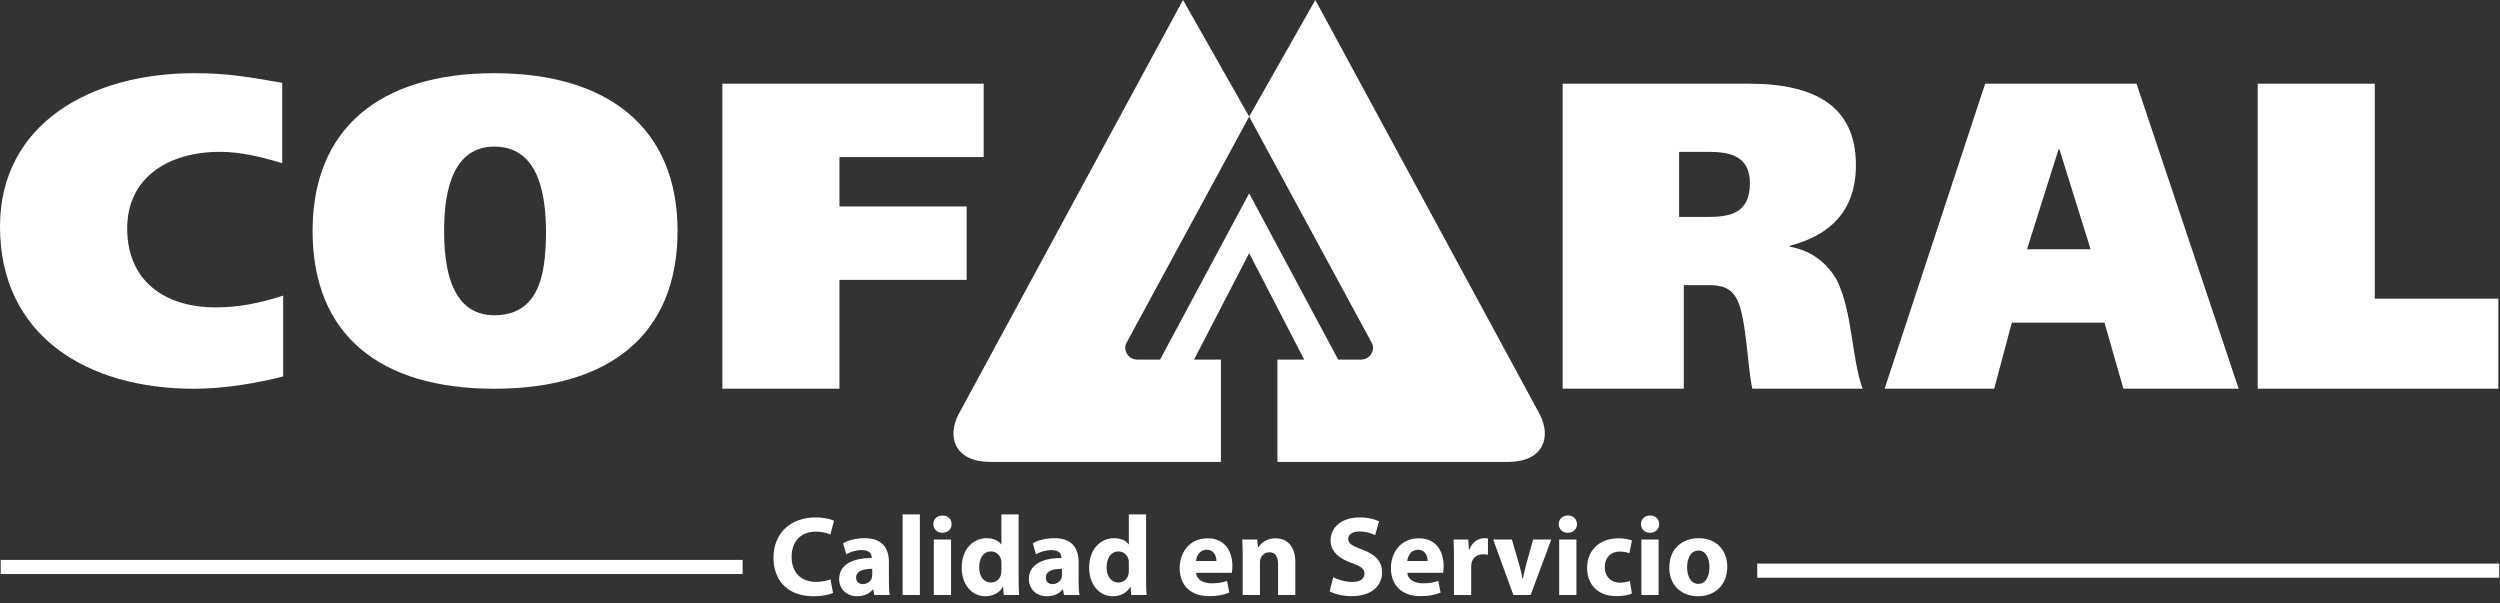 <svg width="145" height="35" viewBox="0 0 145 35" fill="none" xmlns="http://www.w3.org/2000/svg">
<rect x="0" y="0" width="145" height="35" fill="#333333" stroke="none"/>
<g clip-path="url(#clip0_2122_14472)">
<path d="M0.041 32.474H43.073V33.293H0.041V32.474Z" fill="white"/>
<path fill-rule="evenodd" clip-rule="evenodd" d="M48.17 33.602C47.966 33.689 47.637 33.748 47.328 33.748C46.44 33.748 45.914 33.188 45.914 32.301C45.914 31.314 46.532 30.834 47.321 30.834C47.683 30.834 47.966 30.913 48.163 30.998L48.373 30.209C48.196 30.11 47.801 30.012 47.282 30.012C45.94 30.012 44.861 30.846 44.861 32.359C44.861 33.623 45.651 34.583 47.183 34.583C47.716 34.583 48.137 34.478 48.315 34.392L48.17 33.602ZM51.557 32.61C51.557 31.847 51.221 31.215 50.149 31.215C49.564 31.215 49.124 31.379 48.9 31.504L49.084 32.149C49.294 32.017 49.643 31.906 49.972 31.906C50.465 31.906 50.557 32.149 50.557 32.327V32.366C49.419 32.366 48.67 32.761 48.67 33.596C48.67 34.109 49.057 34.583 49.709 34.583C50.09 34.583 50.419 34.444 50.629 34.188H50.648L50.708 34.51H51.61C51.57 34.333 51.557 34.036 51.557 33.734V32.61ZM50.589 33.34C50.589 33.399 50.583 33.458 50.571 33.511C50.504 33.714 50.293 33.879 50.05 33.879C49.827 33.879 49.656 33.754 49.656 33.497C49.656 33.116 50.064 32.991 50.589 32.991V33.34ZM52.352 34.51H53.352V29.834H52.352V34.51ZM54.161 34.51H55.161V31.294H54.161V34.51ZM54.667 29.9C54.345 29.9 54.135 30.117 54.135 30.4C54.135 30.676 54.338 30.9 54.654 30.9C54.99 30.9 55.194 30.676 55.194 30.4C55.187 30.117 54.99 29.9 54.667 29.9ZM58.081 29.834V31.577H58.067C57.923 31.36 57.621 31.215 57.219 31.215C56.449 31.215 55.773 31.847 55.779 32.931C55.779 33.931 56.39 34.583 57.153 34.583C57.568 34.583 57.962 34.399 58.16 34.044H58.18L58.219 34.51H59.107C59.093 34.293 59.08 33.911 59.08 33.55V29.834H58.081ZM58.081 33.077C58.081 33.155 58.075 33.234 58.061 33.306C58.002 33.589 57.765 33.786 57.476 33.786C57.061 33.786 56.792 33.445 56.792 32.9C56.792 32.392 57.022 31.984 57.482 31.984C57.791 31.984 58.009 32.208 58.067 32.472C58.081 32.531 58.081 32.603 58.081 32.656V33.077ZM62.56 32.61C62.56 31.847 62.224 31.215 61.152 31.215C60.567 31.215 60.127 31.379 59.903 31.504L60.087 32.149C60.297 32.017 60.647 31.906 60.975 31.906C61.468 31.906 61.56 32.149 61.56 32.327V32.366C60.422 32.366 59.673 32.761 59.673 33.596C59.673 34.109 60.061 34.583 60.712 34.583C61.093 34.583 61.422 34.444 61.633 34.188H61.653L61.711 34.51H62.613C62.573 34.333 62.56 34.036 62.56 33.734V32.61ZM61.593 33.34C61.593 33.399 61.586 33.458 61.574 33.511C61.508 33.714 61.297 33.879 61.054 33.879C60.83 33.879 60.658 33.754 60.658 33.497C60.658 33.116 61.066 32.991 61.593 32.991V33.34ZM65.473 29.834V31.577H65.46C65.315 31.36 65.013 31.215 64.611 31.215C63.842 31.215 63.164 31.847 63.172 32.931C63.172 33.931 63.783 34.583 64.546 34.583C64.96 34.583 65.354 34.399 65.552 34.044H65.572L65.612 34.51H66.499C66.486 34.293 66.473 33.911 66.473 33.55V29.834H65.473ZM65.473 33.077C65.473 33.155 65.467 33.234 65.454 33.306C65.394 33.589 65.158 33.786 64.869 33.786C64.454 33.786 64.184 33.445 64.184 32.9C64.184 32.392 64.414 31.984 64.875 31.984C65.184 31.984 65.4 32.208 65.46 32.472C65.473 32.531 65.473 32.603 65.473 32.656V33.077ZM71.445 33.221C71.459 33.149 71.479 32.997 71.479 32.827C71.479 32.031 71.084 31.222 70.045 31.222C68.927 31.222 68.419 32.123 68.419 32.938C68.419 33.944 69.044 34.577 70.136 34.577C70.57 34.577 70.971 34.51 71.3 34.372L71.169 33.694C70.9 33.786 70.624 33.833 70.281 33.833C69.814 33.833 69.4 33.635 69.373 33.221H71.445ZM69.367 32.537C69.393 32.274 69.564 31.886 69.985 31.886C70.445 31.886 70.551 32.293 70.551 32.537H69.367ZM72.077 34.51H73.077V32.656C73.077 32.563 73.082 32.472 73.11 32.406C73.181 32.222 73.346 32.031 73.622 32.031C73.985 32.031 74.129 32.313 74.129 32.727V34.51H75.129V32.61C75.129 31.662 74.635 31.222 73.978 31.222C73.437 31.222 73.116 31.53 72.984 31.742H72.965L72.918 31.294H72.05C72.063 31.584 72.077 31.919 72.077 32.321V34.51ZM77.121 34.3C77.371 34.438 77.87 34.577 78.378 34.577C79.595 34.577 80.16 33.944 80.16 33.201C80.16 32.576 79.797 32.169 79.016 31.879C78.437 31.662 78.194 31.538 78.194 31.254C78.194 31.031 78.404 30.826 78.838 30.826C79.265 30.826 79.587 30.953 79.759 31.038L79.982 30.235C79.719 30.11 79.357 30.012 78.851 30.012C77.812 30.012 77.174 30.584 77.174 31.34C77.174 31.984 77.66 32.392 78.397 32.656C78.931 32.84 79.14 32.997 79.14 33.274C79.14 33.563 78.897 33.754 78.437 33.754C78.009 33.754 77.589 33.616 77.325 33.477L77.121 34.3ZM83.698 33.221C83.711 33.149 83.731 32.997 83.731 32.827C83.731 32.031 83.336 31.222 82.297 31.222C81.18 31.222 80.673 32.123 80.673 32.938C80.673 33.944 81.298 34.577 82.39 34.577C82.823 34.577 83.225 34.51 83.553 34.372L83.421 33.694C83.152 33.786 82.876 33.833 82.535 33.833C82.067 33.833 81.653 33.635 81.626 33.221H83.698ZM81.619 32.537C81.647 32.274 81.817 31.886 82.237 31.886C82.698 31.886 82.804 32.293 82.804 32.537H81.619ZM84.33 34.51H85.329V32.88C85.329 32.8 85.337 32.722 85.348 32.656C85.415 32.347 85.665 32.149 86.034 32.149C86.145 32.149 86.224 32.162 86.302 32.176V31.235C86.23 31.222 86.185 31.215 86.092 31.215C85.777 31.215 85.388 31.413 85.223 31.886H85.198L85.158 31.294H84.303C84.323 31.57 84.33 31.879 84.33 32.353V34.51ZM86.606 31.294L87.776 34.51H88.776L89.973 31.294H88.921L88.506 32.787C88.433 33.062 88.381 33.306 88.328 33.57H88.309C88.256 33.314 88.203 33.062 88.124 32.787L87.691 31.294H86.606ZM90.433 34.51H91.432V31.294H90.433V34.51ZM90.939 29.9C90.617 29.9 90.407 30.117 90.407 30.4C90.407 30.676 90.61 30.9 90.927 30.9C91.261 30.9 91.466 30.676 91.466 30.4C91.459 30.117 91.261 29.9 90.939 29.9ZM94.531 33.689C94.379 33.754 94.195 33.794 93.958 33.794C93.472 33.794 93.078 33.477 93.078 32.892C93.07 32.366 93.413 31.992 93.938 31.992C94.202 31.992 94.379 32.037 94.497 32.09L94.656 31.347C94.446 31.268 94.156 31.222 93.892 31.222C92.694 31.222 92.051 31.992 92.051 32.931C92.051 33.938 92.715 34.577 93.754 34.577C94.137 34.577 94.472 34.51 94.648 34.424L94.531 33.689ZM95.201 34.51H96.2V31.294H95.201V34.51ZM95.709 29.9C95.385 29.9 95.175 30.117 95.175 30.4C95.175 30.676 95.379 30.9 95.695 30.9C96.03 30.9 96.234 30.676 96.234 30.4C96.228 30.117 96.03 29.9 95.709 29.9ZM98.542 31.215C97.503 31.215 96.819 31.879 96.819 32.925C96.819 33.964 97.543 34.583 98.484 34.583C99.345 34.583 100.18 34.044 100.18 32.866C100.18 31.893 99.523 31.215 98.542 31.215ZM98.51 31.932C98.963 31.932 99.148 32.419 99.148 32.892C99.148 33.477 98.905 33.865 98.51 33.865C98.081 33.865 97.852 33.451 97.852 32.9C97.852 32.425 98.036 31.932 98.51 31.932Z" fill="white"/>
<path d="M144.953 32.688H101.92V33.508H144.953V32.688Z" fill="white"/>
<path fill-rule="evenodd" clip-rule="evenodd" d="M130.946 4.854V22.543H144.903V17.323H137.738V4.854H130.946Z" fill="white"/>
<path fill-rule="evenodd" clip-rule="evenodd" d="M76.288 -0.001L89.306 24.03C89.99 25.353 89.521 26.768 87.514 26.792H74.091V20.856H75.643L72.452 14.683L69.255 20.856H70.814V26.792H57.39C55.382 26.768 54.912 25.353 55.596 24.03L68.615 -0.001L72.452 6.762L76.288 -0.001ZM72.451 6.762L65.311 19.931C65.143 20.329 65.437 20.845 65.944 20.856H67.285L72.451 11.214L77.613 20.856H78.954C79.462 20.845 79.756 20.329 79.587 19.931L72.451 6.762Z" fill="white"/>
<path fill-rule="evenodd" clip-rule="evenodd" d="M98.994 12.583H97.388V8.807H99.086C100.325 8.807 101.494 9.035 101.494 10.632C101.494 12.431 100.256 12.583 98.994 12.583ZM106.519 16.207C105.945 15.269 105.143 14.56 103.811 14.307V14.256C106.106 13.648 107.642 12.279 107.642 9.567C107.642 6.171 105.279 4.854 101.449 4.854H90.635V22.543H97.662V16.536H99.04C99.798 16.536 100.416 16.638 100.783 17.448C101.289 18.514 101.357 21.275 101.633 22.543H108.033C107.39 20.819 107.459 18.082 106.519 16.207Z" fill="white"/>
<path fill-rule="evenodd" clip-rule="evenodd" d="M117.566 14.459L119.398 8.655H119.446L121.254 14.459H117.566ZM123.918 4.854H115.139L109.309 22.543H115.663L116.686 18.716H122.062L123.156 22.543H129.842L123.918 4.854Z" fill="white"/>
<path fill-rule="evenodd" clip-rule="evenodd" d="M41.897 22.543H48.689V16.233H56.066V11.975H48.689V9.111H57.053V4.854H41.897V22.543Z" fill="white"/>
<path fill-rule="evenodd" clip-rule="evenodd" d="M28.673 18.285C26.058 18.285 25.759 15.295 25.759 13.394C25.759 11.747 25.977 8.502 28.673 8.502C31.453 8.502 31.643 11.747 31.671 13.394C31.643 15.295 31.562 18.285 28.673 18.285ZM28.673 4.246C22.026 4.246 18.13 7.464 18.13 13.394C18.13 19.425 22.026 22.547 28.673 22.547C35.321 22.547 39.298 19.425 39.298 13.394C39.298 7.464 35.321 4.246 28.673 4.246Z" fill="white"/>
<path fill-rule="evenodd" clip-rule="evenodd" d="M16.424 17.145C15.105 17.576 13.839 17.829 12.52 17.829C9.531 17.829 7.377 16.283 7.377 13.242C7.377 10.353 9.693 8.806 12.762 8.806C13.974 8.806 15.185 9.111 16.37 9.465V4.803C14.432 4.473 13.246 4.245 11.254 4.245C5.223 4.245 0 7.21 0 13.141C0 19.45 5.008 22.548 11.254 22.548C13.085 22.548 15.078 22.187 16.424 21.833V17.145Z" fill="white"/>
</g>
<defs>
<clipPath id="clip0_2122_14472">
<rect width="145" height="34.674" fill="white"/>
</clipPath>
</defs>
</svg>
